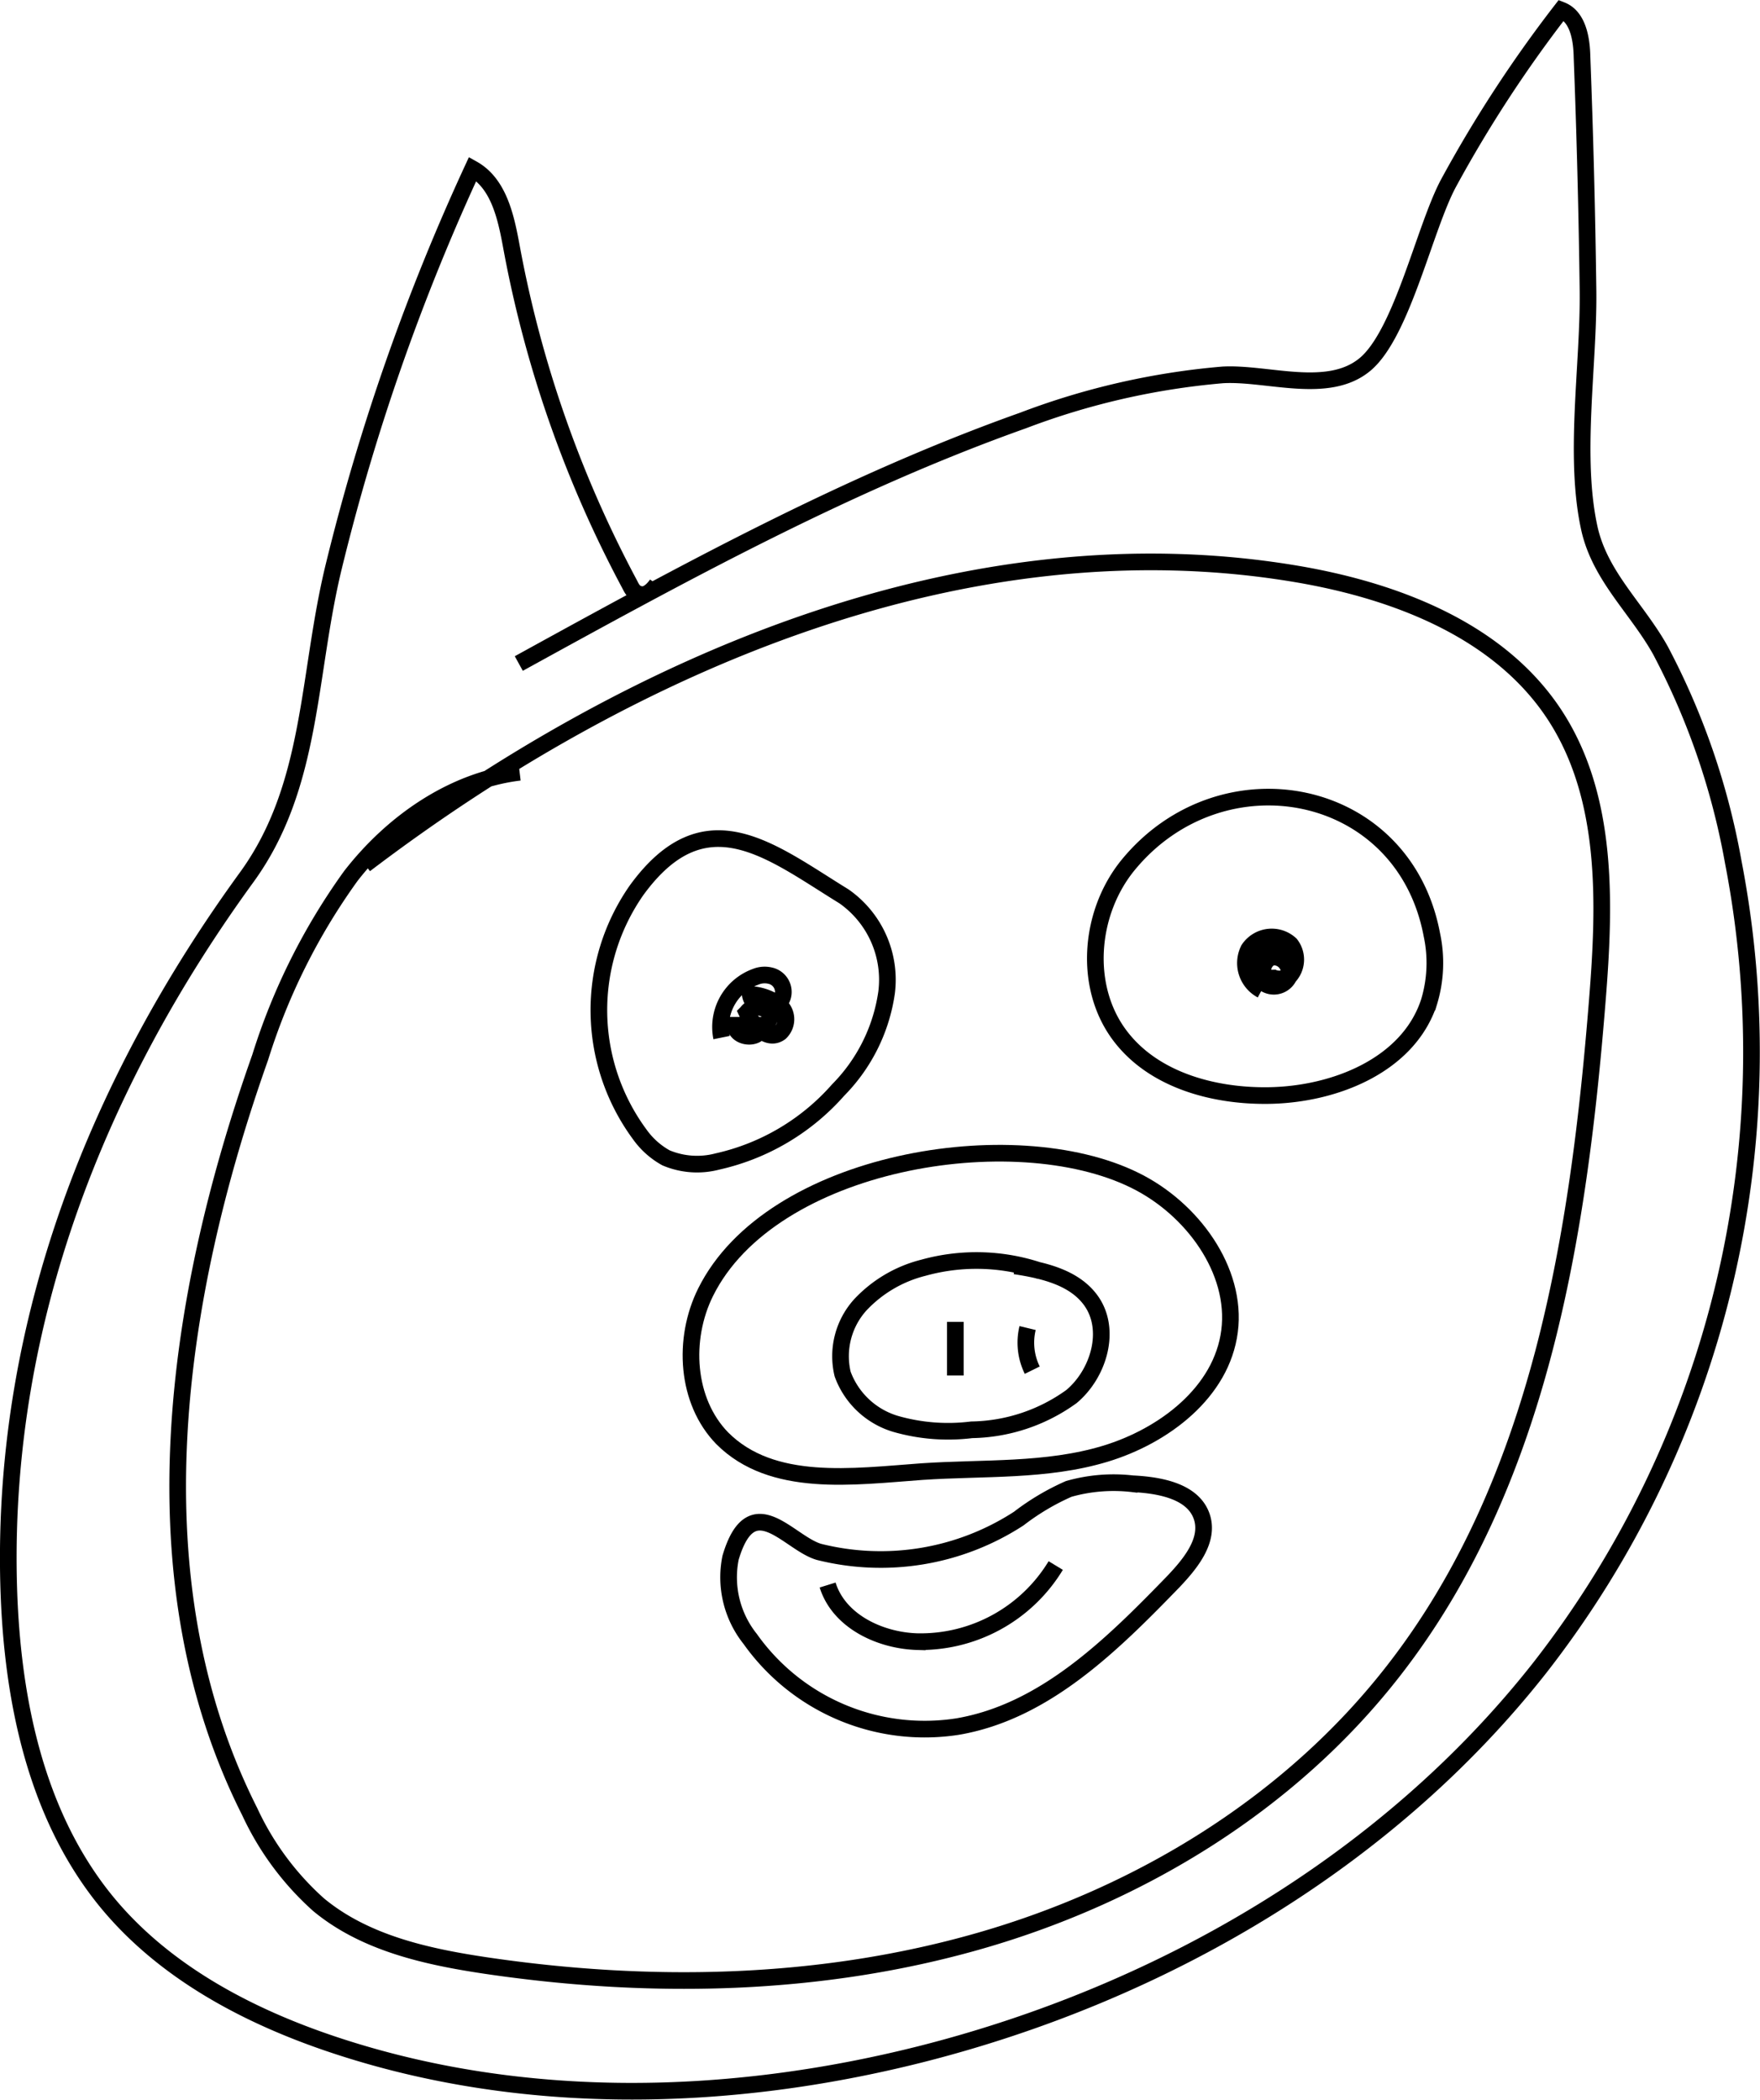 <svg xmlns="http://www.w3.org/2000/svg" viewBox="0 0 105.71 126.07"><defs><style>.cls-1{fill:none;stroke:#000;stroke-miterlimit:10;}</style></defs><g id="Layer_2" data-name="Layer 2"><g id="Layer_1-2" data-name="Layer 1"><path class="cls-1" d="M39.45,35.09c-.24.33-.59.69-1,.6s-.51-.38-.66-.66a69.75,69.75,0,0,1-7.06-20.15c-.33-1.8-.75-3.85-2.34-4.74A130.73,130.73,0,0,0,20.05,34c-1.6,6.55-1.24,13.18-5.23,18.67C5.85,65,.2,79.31.51,94.75c.14,6.9,1.52,14.11,5.9,19.45,3.47,4.22,8.52,6.88,13.71,8.6,11.28,3.74,23.66,3.45,35.19.54,14.42-3.65,28-11.54,37.18-23.21A60.08,60.08,0,0,0,104.1,51.74a43.41,43.41,0,0,0-4.37-12.69c-1.39-2.49-3.56-4.38-4.24-7.2-1-4.34-.06-9.9-.11-14.36q-.09-7-.36-14.06C95,2.34,94.78,1,93.78.61A77.27,77.27,0,0,0,87,11c-1.43,2.66-2.78,9-5,10.87s-5.88.49-8.56.64a44.22,44.22,0,0,0-12,2.74C50.89,29,41,34.43,31.16,39.84"/><path class="cls-1" d="M43.34,62.3a3.21,3.21,0,0,1,2.07-3.66,1.42,1.42,0,0,1,.84-.06,1,1,0,1,1-1.19,1.13,3.15,3.15,0,0,1,1.72.62A1.1,1.1,0,0,1,46.86,62c-.73.54-1.63-.4-2-1.2a.94.94,0,0,1,1.5,0,2.42,2.42,0,0,1-.94,1.32c-.48.26-1.26,0-1.25-.56h1.74a.6.6,0,0,1-1,.35"/><path class="cls-1" d="M75.78,59.45A1.84,1.84,0,0,1,75,57a1.66,1.66,0,0,1,2.51-.3A1.49,1.49,0,0,1,76.89,59a.94.94,0,0,1-.62,0,.86.86,0,0,1,.11-1.53.93.93,0,0,1,1,1.24,1,1,0,0,1-1.67.11,1.11,1.11,0,0,1,.6-1.61c.66-.19,1.44.46,1.25,1.11s-1.41.6-1.44-.08"/><path class="cls-1" d="M62.46,76.31a11.92,11.92,0,0,0-7-.19,7.78,7.78,0,0,0-3.79,2.23,4.6,4.6,0,0,0-1.06,4.15,4.86,4.86,0,0,0,3.2,3,11.43,11.43,0,0,0,4.55.35,10.51,10.51,0,0,0,6-2c1.64-1.38,2.41-4,1.18-5.74-1-1.41-2.87-1.84-4.58-2.1"/><path class="cls-1" d="M57.38,79.37v3.22"/><path class="cls-1" d="M61.72,79.74A3.74,3.74,0,0,0,62,82.27"/><path class="cls-1" d="M49.71,95.17c.67,2.16,3.12,3.33,5.38,3.4A9.5,9.5,0,0,0,63.41,94"/><path class="cls-1" d="M38.23,53.46a12.57,12.57,0,0,0,.2,14.66A4.76,4.76,0,0,0,40,69.52a4.8,4.8,0,0,0,3.09.22,13.61,13.61,0,0,0,7.25-4.29,10.43,10.43,0,0,0,2.91-5.85,6.11,6.11,0,0,0-2.56-5.78C46.28,51.11,42.36,47.78,38.23,53.46Z"/><path class="cls-1" d="M67.78,51.91c-2.36,2.86-2.74,7.34-.5,10.29,2,2.64,5.59,3.63,8.92,3.58,4-.06,8.39-1.84,9.63-5.61A8.06,8.06,0,0,0,86,56.12C84.31,47.15,73.41,45.09,67.78,51.91Z"/><path class="cls-1" d="M42.38,77.59c-1.4,2.82-1.17,6.54,1,8.77,3,3,7.84,2.3,12,2,3.69-.25,7.46,0,11-1.07s7-3.7,7.47-7.36-2.26-7.38-5.69-9.06C60.89,67.28,46.31,69.68,42.38,77.59Z"/><path class="cls-1" d="M43.88,93.53a5.93,5.93,0,0,0,1.18,4.88,12.85,12.85,0,0,0,12.45,5.26c5.24-.89,9.29-4.91,13-8.74,1-1.06,2.13-2.44,1.68-3.84-.51-1.56-2.53-1.92-4.17-2a9.86,9.86,0,0,0-3.83.31,14.45,14.45,0,0,0-3,1.78,15.22,15.22,0,0,1-12,2C47.36,92.65,45.15,89.25,43.88,93.53Z"/><path class="cls-1" d="M31.21,46.37c-4,.48-7.63,3-10.14,6.23a37.89,37.89,0,0,0-5.44,10.88C10.44,78.12,8,94.92,15,108.78a17.16,17.16,0,0,0,4.13,5.58c2.77,2.3,6.46,3.12,10,3.65,9.91,1.47,20.17,1.28,29.8-1.5s18.59-8.26,24.75-16.17C92.46,89.1,94.81,74.25,95.94,60.06c.47-5.84.66-12.15-2.52-17.07-3.3-5.1-9.51-7.5-15.5-8.52-19.82-3.36-40,5.28-56,17.44"/></g></g></svg>